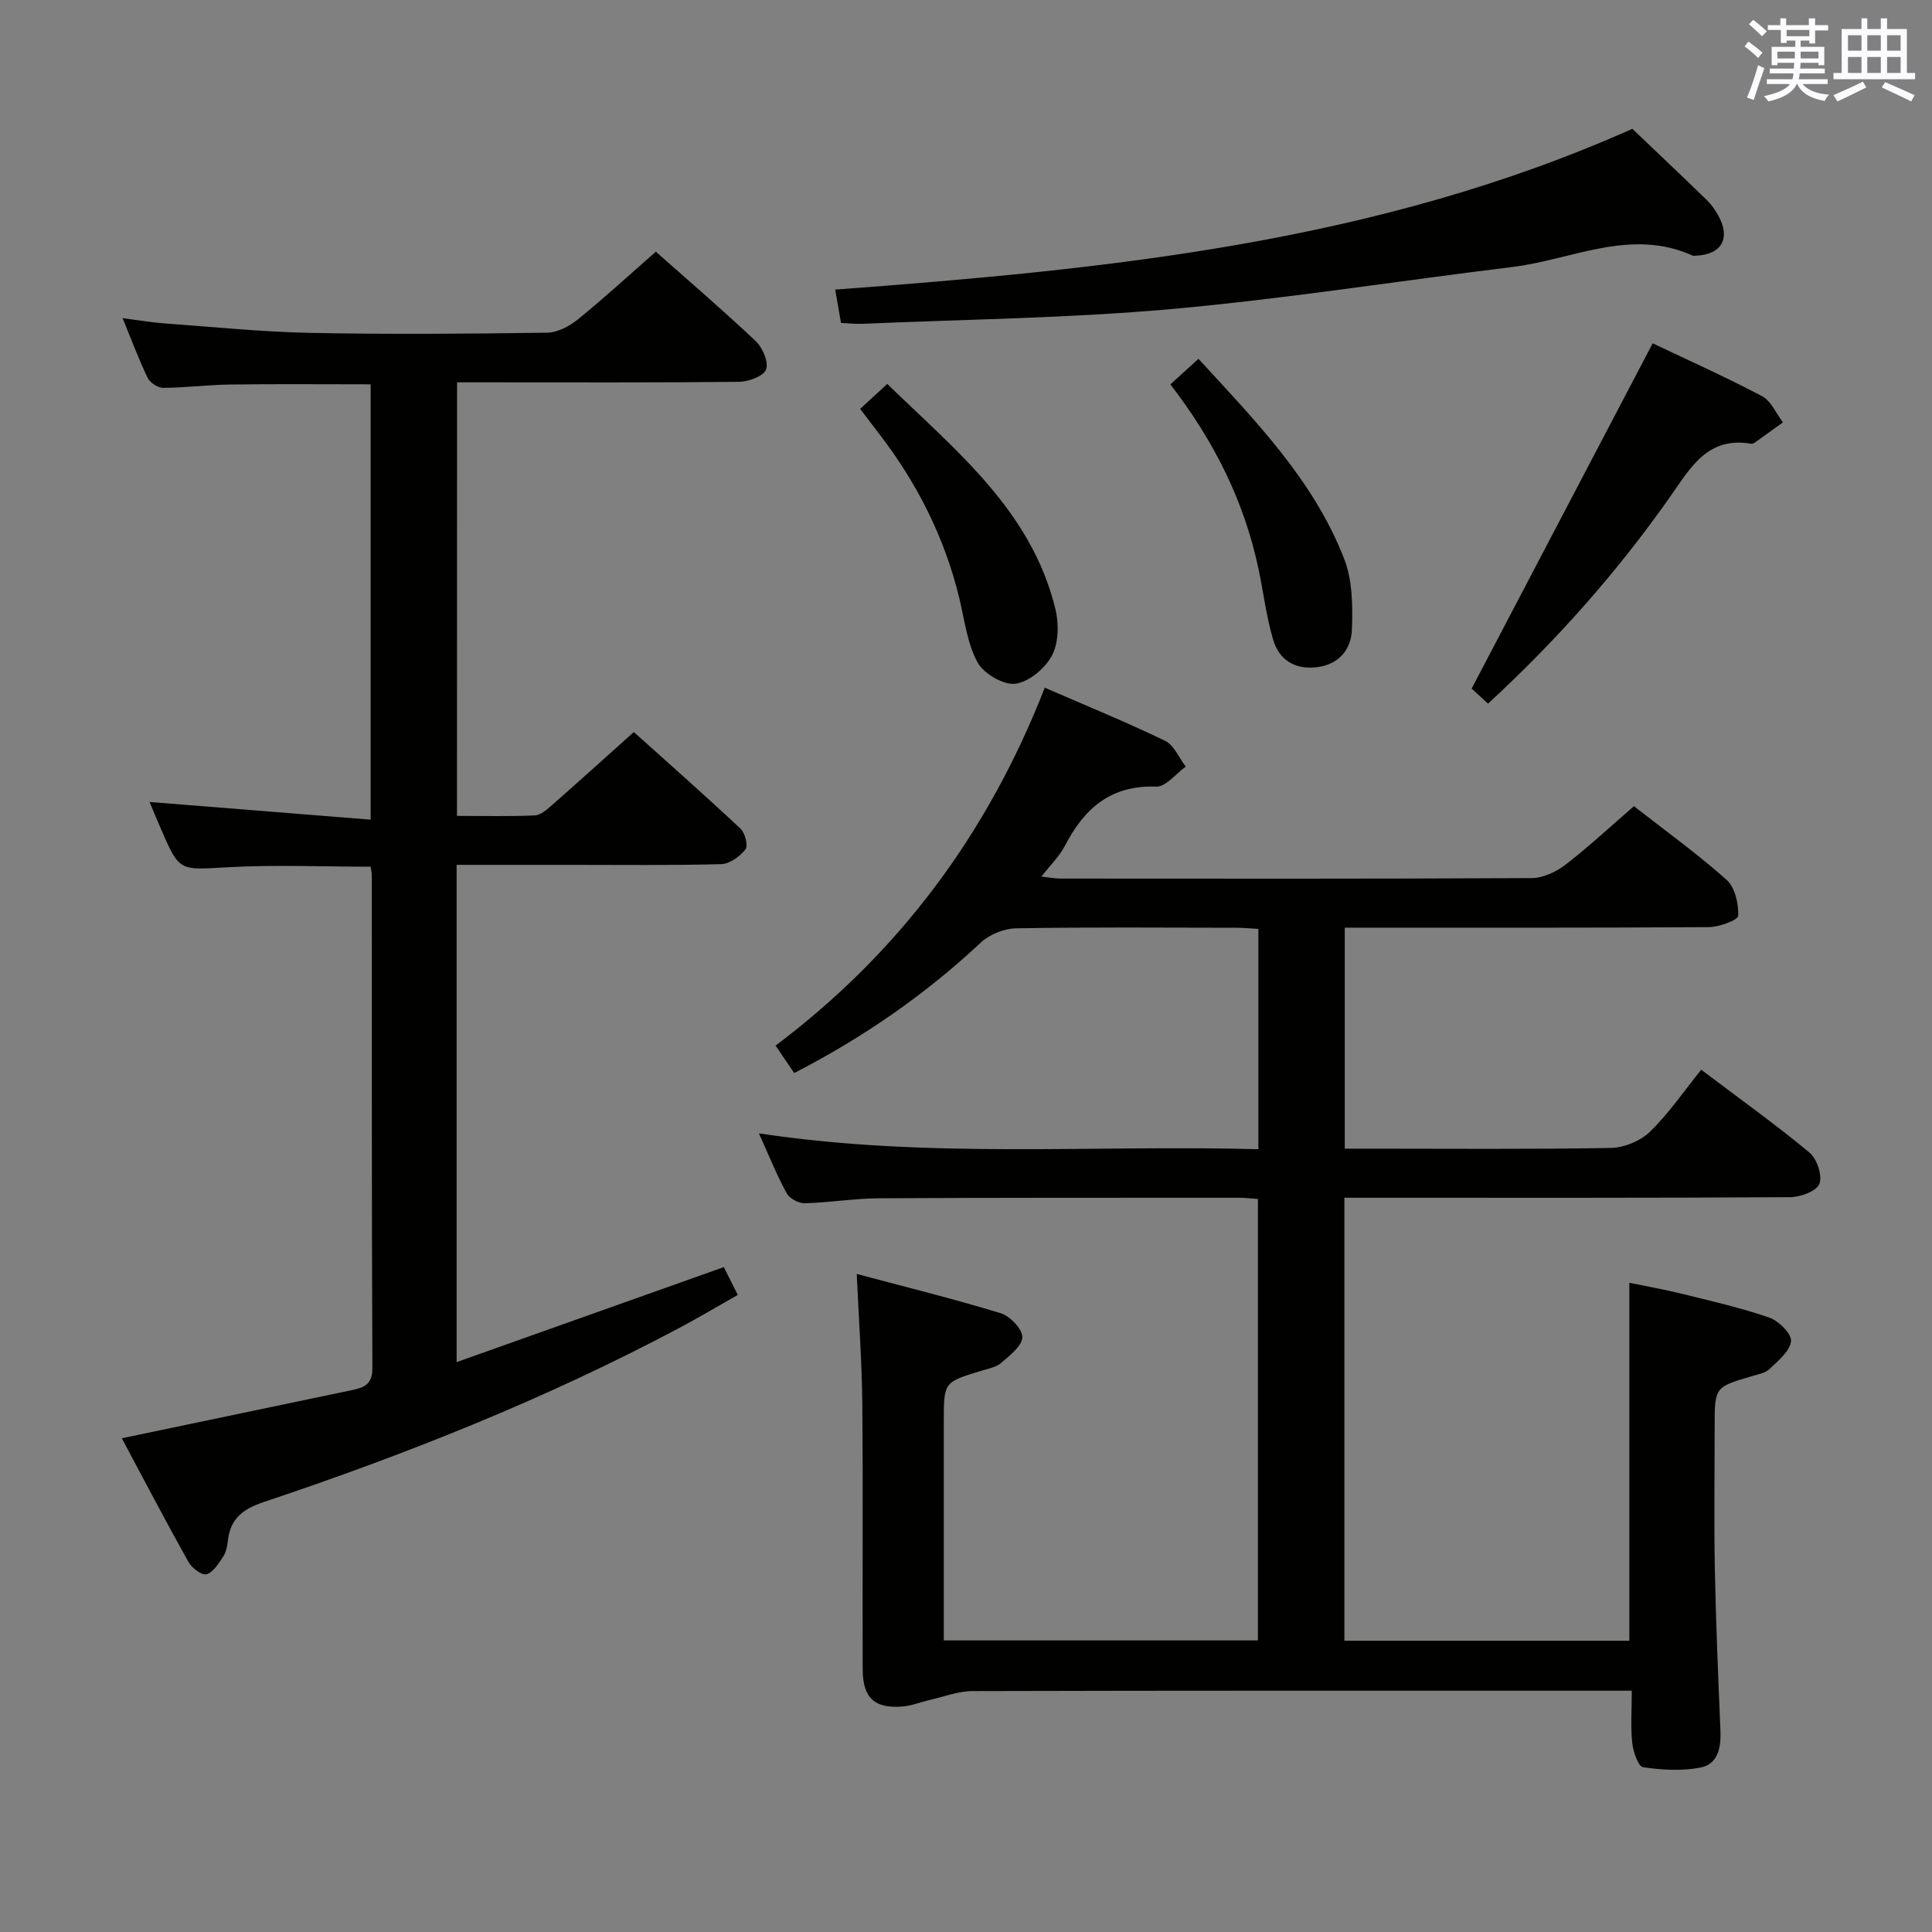 <svg enable-background="new 0 0 400 400" viewBox="0 0 400 400" xmlns="http://www.w3.org/2000/svg"><rect x="0" y="0" width="400" height="400" fill="#808080" stroke="none"/><g fill="#010100"><path d="m157.12 234.65c35 5.29 69.08 2.35 103.41 3.28 0-15.44 0-30.21 0-45.61-1.5-.08-3.08-.24-4.66-.24-15.17-.02-30.33-.15-45.5.12-2.49.04-5.5 1.26-7.32 2.96-11.51 10.78-24.31 19.63-38.62 27-1.25-1.84-2.44-3.59-3.86-5.68 25.64-19.26 43.95-43.92 55.74-74.1 8.6 3.74 16.87 7.11 24.9 10.99 1.86.9 2.88 3.52 4.29 5.35-2.05 1.46-4.14 4.22-6.13 4.14-9.4-.34-14.89 4.52-18.89 12.25-1.12 2.16-2.98 3.95-4.87 6.38 1.6.17 2.8.41 4 .41 32.5.02 65 .07 97.5-.1 2.36-.01 5.06-1.28 6.99-2.76 4.86-3.75 9.37-7.96 14.19-12.13 6.51 5.09 13.12 9.85 19.17 15.24 1.75 1.56 2.51 4.95 2.42 7.45-.03.89-3.94 2.33-6.08 2.35-24.99.17-49.98.11-75.38.11v45.76h5.04c16.67 0 33.33.15 50-.15 2.79-.05 6.18-1.44 8.16-3.37 3.92-3.81 7.05-8.43 10.6-12.83 8.79 6.65 15.83 11.66 22.43 17.18 1.54 1.29 2.69 4.77 2.03 6.46-.59 1.52-3.93 2.74-6.06 2.75-28.83.18-57.66.12-86.5.12-1.81 0-3.63 0-5.78 0v91.72h59c0-24.5 0-48.89 0-74.12 3.51.73 7.15 1.37 10.73 2.25 6.11 1.51 12.28 2.9 18.21 4.95 1.96.67 4.67 3.36 4.53 4.88-.2 2.07-2.66 4.06-4.45 5.78-.88.85-2.39 1.11-3.66 1.48-7.69 2.27-7.7 2.25-7.7 10.46 0 9.83-.15 19.67.04 29.5.22 11.14.69 22.28 1.16 33.42.14 3.46-.48 6.91-4.05 7.63-3.86.78-8.04.53-11.97-.05-1.01-.15-2.04-3.21-2.24-5.02-.36-3.28-.1-6.63-.1-10.82-2.19 0-4.09 0-6 0-43.5 0-87-.04-130.5.08-3.01.01-6.03 1.21-9.04 1.89-1.77.4-3.51 1.13-5.3 1.29-5.89.51-8.37-1.71-8.39-7.66-.07-18.33.09-36.67-.08-55-.08-8.62-.72-17.24-1.15-26.88 9.98 2.66 19.98 5.13 29.81 8.13 1.93.59 4.51 3.29 4.47 4.96-.04 1.83-2.61 3.79-4.39 5.33-1.06.92-2.71 1.2-4.14 1.64-7.73 2.34-7.73 2.33-7.73 10.56v45.25h65.04c0-30.32 0-60.7 0-91.4-1.38-.09-2.67-.25-3.95-.25-24.83.01-49.66-.03-74.49.11-5.14.03-10.27.9-15.42 1.03-1.25.03-3.11-.99-3.7-2.07-1.98-3.57-3.51-7.43-5.76-12.4z"/><path d="m94.61 168.92c5.54 0 10.84.14 16.13-.1 1.24-.06 2.55-1.26 3.61-2.19 5.5-4.83 10.93-9.74 16.88-15.07 6.64 5.97 14.46 12.87 22.08 20 .95.89 1.61 3.54 1.03 4.29-1.15 1.47-3.26 3.01-5.01 3.06-10.49.28-20.99.15-31.49.15-7.64 0-15.29 0-23.3 0v102.95c18.59-6.61 36.77-13.07 55.32-19.67.77 1.54 1.71 3.41 2.89 5.76-4.28 2.42-8.22 4.77-12.27 6.92-27.52 14.61-56.37 26.09-85.87 35.96-4.33 1.45-6.93 3.44-7.43 7.99-.12 1.14-.37 2.39-.98 3.31-.94 1.42-2.05 3.25-3.45 3.66-.95.27-3.04-1.31-3.73-2.55-4.77-8.53-9.3-17.19-13.8-25.61 16.02-3.35 31.73-6.63 47.44-9.93 2.48-.52 4.46-1.02 4.44-4.59-.16-33.99-.1-67.99-.12-101.98 0-.49-.12-.98-.24-1.84-9.89 0-19.83-.43-29.71.12s-9.86.98-13.71-7.95c-.85-1.96-1.67-3.94-2.36-5.57 15.18 1.21 30.3 2.42 45.78 3.66 0-30.82 0-60.38 0-90.13-9.81 0-19.42-.09-29.02.04-4.65.06-9.29.66-13.93.69-1.1.01-2.72-1.05-3.21-2.06-1.8-3.71-3.24-7.6-5.2-12.37 3.34.43 5.96.89 8.6 1.08 10.1.73 20.19 1.77 30.3 1.97 16.32.33 32.66.19 48.99-.04 2.16-.03 4.63-1.34 6.38-2.76 5.43-4.4 10.59-9.15 16.13-14.01 6.11 5.42 13.55 11.79 20.67 18.5 1.43 1.35 2.72 4.34 2.16 5.88-.5 1.39-3.62 2.54-5.6 2.56-17.49.19-34.99.11-52.49.11-1.82 0-3.64 0-5.89 0-.02 29.87-.02 59.41-.02 89.76z"/><path d="m337.96 26.67c5.06 4.83 10.26 9.74 15.39 14.72.94.91 1.73 2.04 2.38 3.19 2.67 4.78.71 8.19-4.75 8.36-.17.01-.36.05-.5-.01-12.89-5.83-25.01.85-37.43 2.36-23.57 2.87-47.06 6.6-70.69 8.71-21.18 1.89-42.5 2.11-63.77 3.04-1.47.06-2.95-.12-4.47-.18-.38-2.2-.72-4.15-1.2-6.9 56.24-4.2 112.15-9.68 165.04-33.29z"/><path d="m342.17 71.08c7.17 3.41 15.03 6.93 22.64 10.94 1.87.99 2.91 3.57 4.33 5.43-1.89 1.36-3.77 2.72-5.67 4.07-.26.19-.63.4-.91.35-9.05-1.56-12.58 5.01-16.8 11.01-10.91 15.52-23.42 29.66-37.68 42.8-1.59-1.46-3.01-2.76-3.39-3.12 12.6-24.05 24.88-47.47 37.48-71.48z"/><path d="m178.09 84.65c1.93-1.78 3.51-3.23 5.61-5.16 14.14 13.78 29.83 26.17 34.81 46.6.74 3.04.68 7.01-.72 9.64-1.41 2.66-4.8 5.5-7.6 5.83-2.49.29-6.55-2.11-7.82-4.46-2.13-3.93-2.67-8.75-3.75-13.23-3.05-12.62-8.78-23.92-16.68-34.16-1.22-1.57-2.4-3.15-3.85-5.06z"/><path d="m242.31 79.59c2.06-1.87 3.75-3.41 5.82-5.3 11.83 12.89 23.87 25.16 30.18 41.45 1.72 4.43 1.76 9.74 1.59 14.61-.14 3.97-2.56 7.15-7.08 7.76-4.65.63-7.98-1.41-9.25-5.73-1.39-4.74-1.98-9.7-3-14.55-2.97-14.05-9.23-26.58-18.26-38.24z"/></g><path d="m361.2 9.6.8-1c.9.7 1.9 1.4 2.9 2.3l-.9 1.1c-1-1-2-1.8-2.8-2.4zm.5 10.6c.9-2.1 1.6-4.3 2.3-6.7.4.2.8.4 1.3.6-.7 2.1-1.5 4.3-2.2 6.6zm.4-15.2.9-.9c1 .8 2 1.6 2.8 2.4l-1 1c-.9-.9-1.8-1.7-2.7-2.5zm12.5-1.2h1.2v1.4h2.7v1.1h-2.7v2.7h-1.2v-.6h-1.8v1.3h4.9v3.8h-1.2v-.5h-3.7c0 .4-.1.9-.1 1.2h5.1v1h-5.2c0 .5-.1.9-.2 1.2h6v1h-5.2c1.1 1.3 2.9 2 5.5 2.2-.4.4-.7.8-.9 1.3-2.9-.5-4.8-1.6-5.7-3.5h-.1c-.8 1.7-2.7 2.9-5.9 3.6-.2-.4-.6-.8-.9-1.1 2.8-.6 4.6-1.4 5.4-2.5h-4.8v-1h5.3c.1-.3.2-.7.2-1.2h-4.9v-1h5c0-.4 0-.8.1-1.2h-3.5v.5h-1.2v-3.8h4.9v-1.3h-1.8v.5h-1.2v-2.7h-2.7v-1h2.6v-1.4h1.2v1.4h4.7v-1.4zm-6.6 8.3h3.6c0-.4 0-.9 0-1.4h-3.6zm1.9-4.6h4.7v-1.3h-4.7zm6.6 3.2h-3.7v1.4h3.7z" fill="#fbfafc"/><path d="m385.3 3.8h1.3v2.2h2.8v-2.2h1.3v2.2h4.1v9.1h1.7v1.3h-16.9v-1.3h1.7v-9.1h4.1v-2.2zm.4 13.1.7 1.2c-1.8.9-3.8 1.9-6 2.9-.2-.4-.5-.8-.8-1.3 2.3-1 4.3-1.9 6.1-2.8zm-3.1-6.4h2.8v-3.2h-2.8zm0 4.6h2.8v-3.3h-2.8zm4-4.6h2.8v-3.2h-2.8zm0 4.6h2.8v-3.3h-2.8zm3.7 1.9c2.1.9 4.1 1.8 6.1 2.7l-.7 1.3c-2.2-1.1-4.2-2-6.1-2.9zm3.2-9.7h-2.8v3.2h2.8zm-2.8 7.8h2.8v-3.3h-2.8z" fill="#fbfafc"/></svg>
